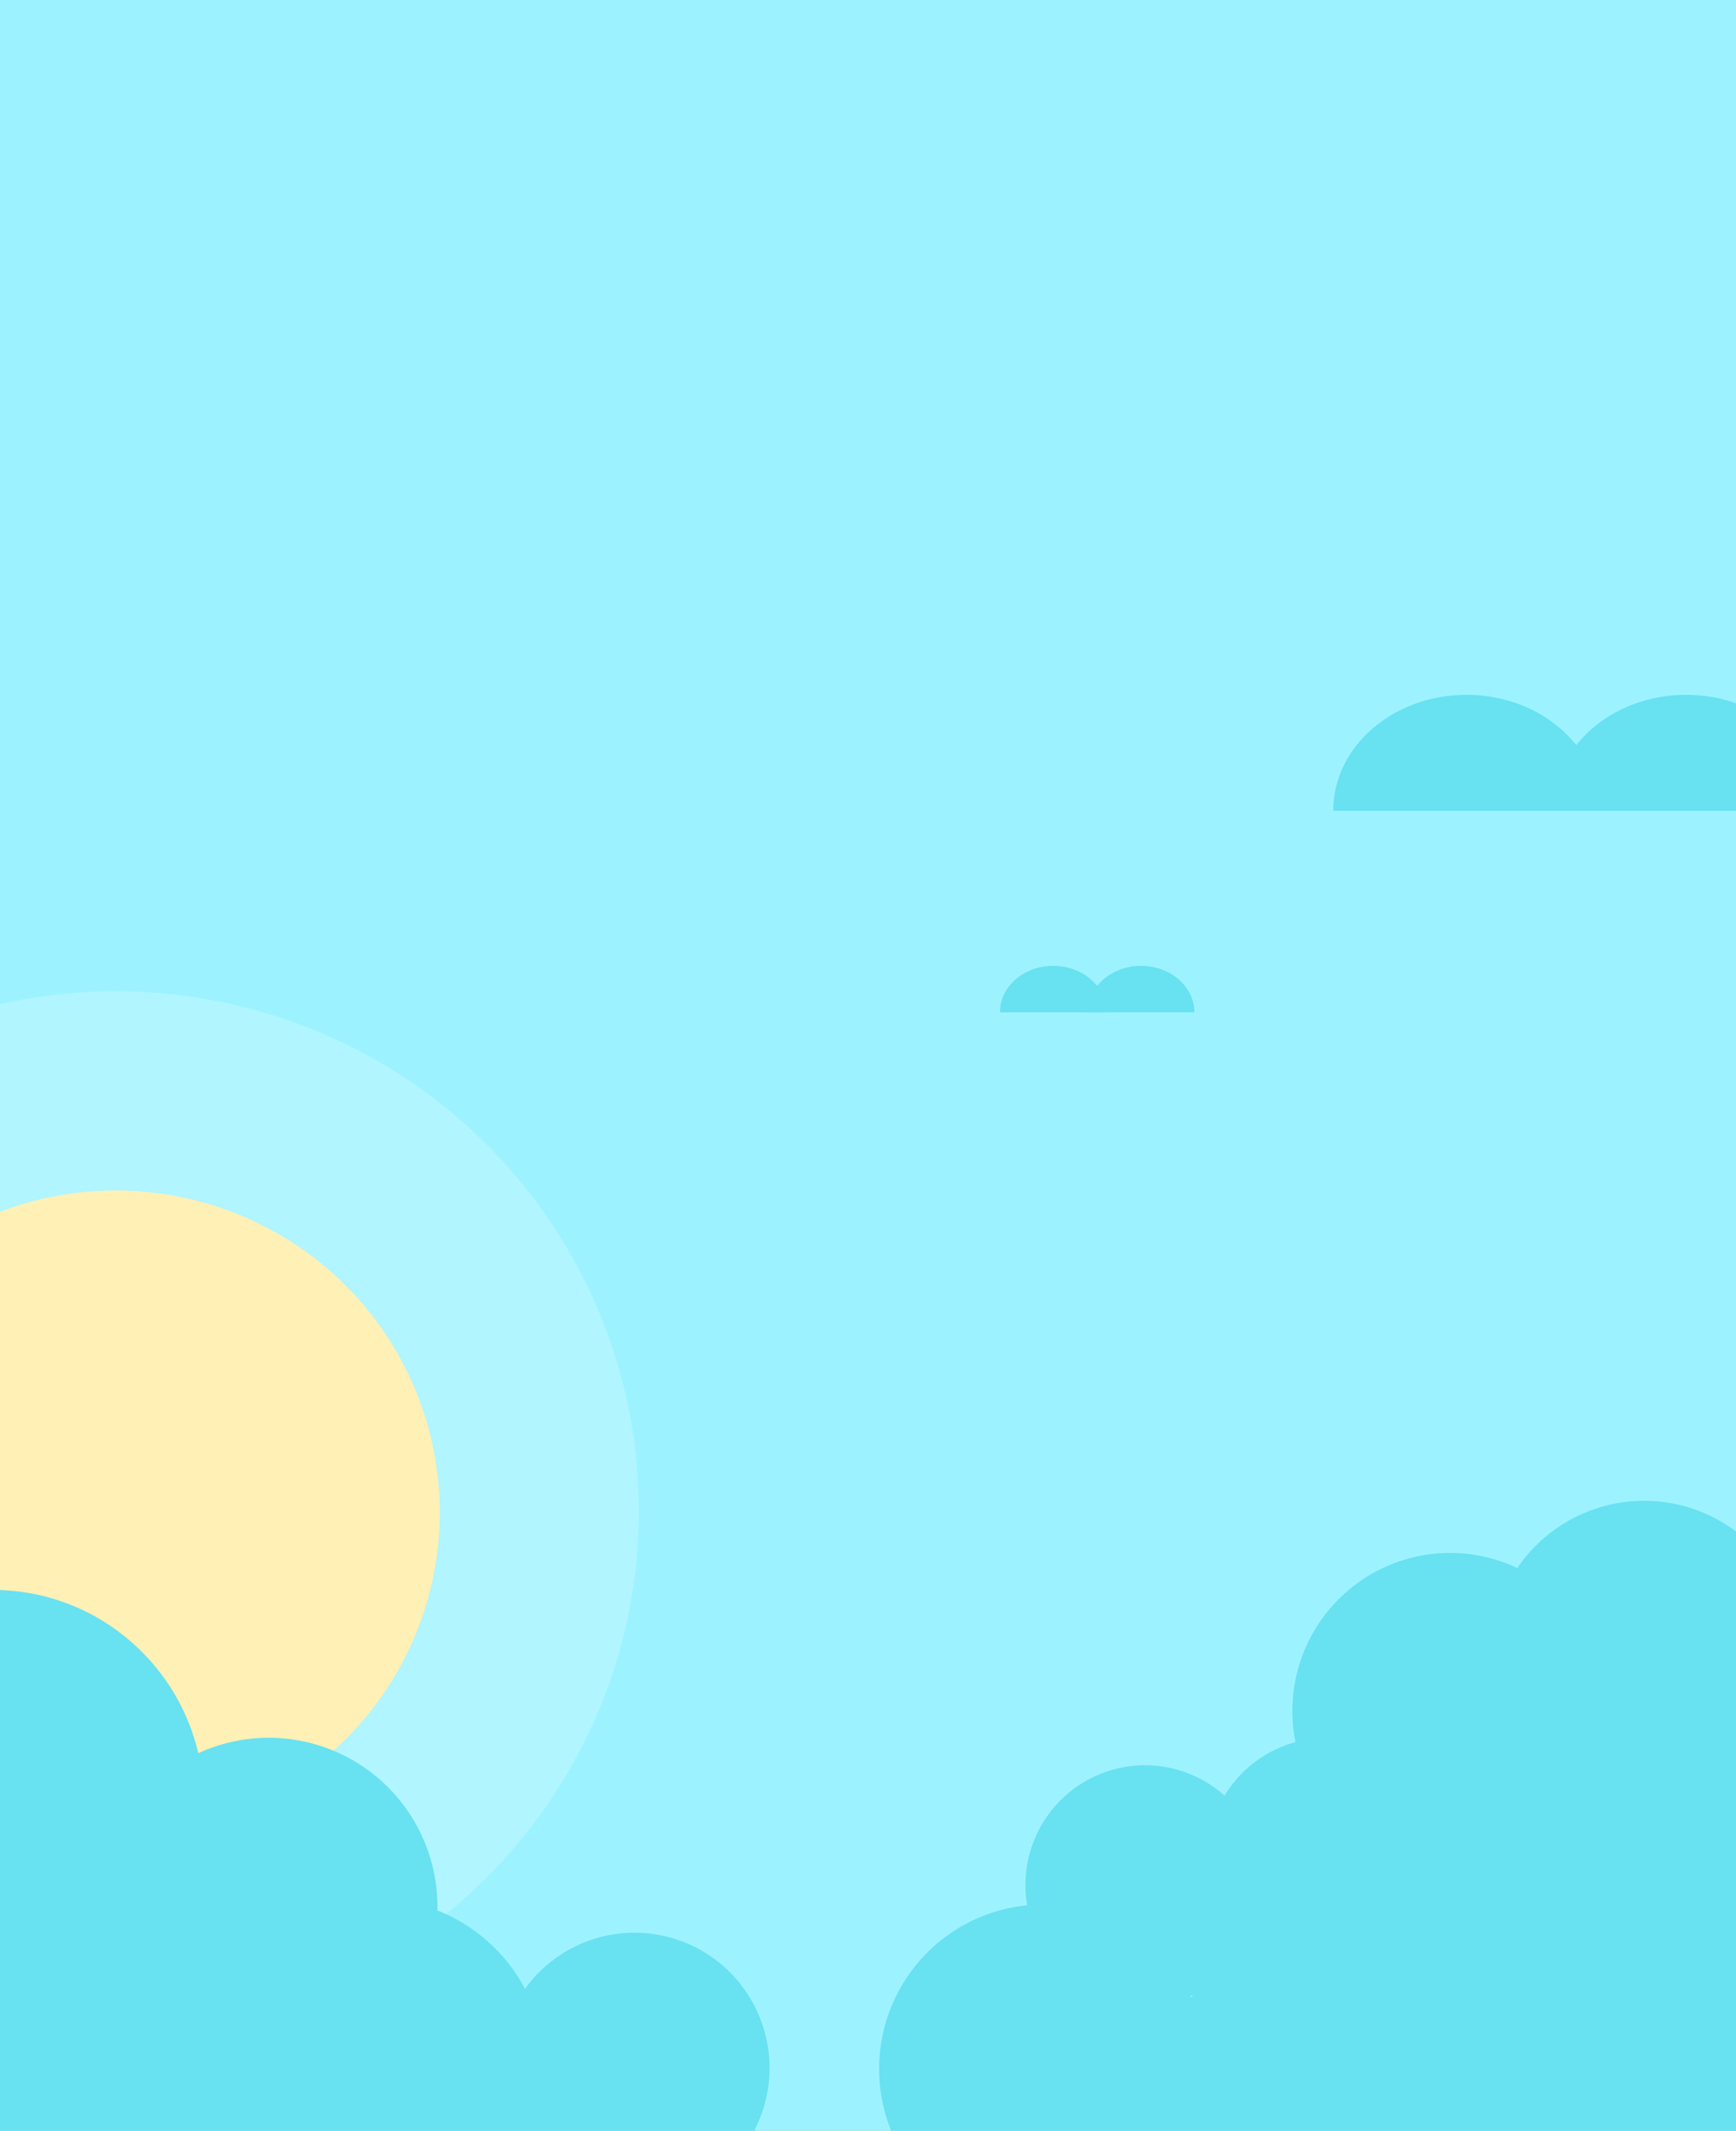 <svg width="375" height="460" viewBox="0 0 375 460" fill="none" xmlns="http://www.w3.org/2000/svg">
    <rect x="0" y="0" width="375" height="460" fill="#333333" stroke="none"/>
    <g clip-path="url(#clip0_8121_21807)">
        <rect width="375" height="460" fill="white"/>
        <rect width="375" height="460" fill="#9CF3FF"/>
        <ellipse cx="25" cy="326.193" rx="113" ry="112.193" fill="white" fill-opacity="0.2"/>
        <ellipse cx="25" cy="326.5" rx="70" ry="69.5" fill="#FFF0B6"/>
        <path d="M392.999 175.036H335.438C335.438 161.21 348.327 150 364.218 150C380.11 150 392.999 161.21 392.999 175.036Z" fill="#68E1F1"/>
        <path d="M345.562 175.036H288C288 161.21 300.889 150 316.781 150C332.673 150 345.556 161.21 345.556 175.036" fill="#68E1F1"/>
        <path d="M257.999 218.526H234.975C234.975 212.996 240.13 208.512 246.487 208.512C252.844 208.512 257.999 212.996 257.999 218.526Z" fill="#68E1F1"/>
        <path d="M239.025 218.526H216C216 212.996 221.156 208.512 227.512 208.512C233.869 208.512 239.022 212.996 239.022 218.526" fill="#68E1F1"/>
        <path d="M403.522 343.694C397.625 343.688 391.91 345.739 387.359 349.496C385.873 343.238 382.603 337.549 377.947 333.12C373.291 328.69 367.449 325.712 361.134 324.548C354.818 323.384 348.301 324.084 342.375 326.562C336.449 329.041 331.371 333.191 327.758 338.509C322.048 335.815 315.702 334.762 309.43 335.469C303.157 336.176 297.204 338.614 292.234 342.512C287.265 346.409 283.473 351.613 281.284 357.543C279.095 363.472 278.593 369.894 279.835 376.093C273.437 377.836 267.952 381.973 264.512 387.649C260.793 384.33 256.195 382.158 251.272 381.397C246.348 380.635 241.31 381.317 236.765 383.358C232.219 385.4 228.36 388.715 225.653 392.903C222.946 397.092 221.506 401.975 221.508 406.965C221.509 408.426 221.634 409.884 221.879 411.324C215.941 411.906 210.246 413.981 205.322 417.355C200.398 420.729 196.405 425.295 193.712 430.627C191.019 435.96 189.715 441.887 189.919 447.859C190.123 453.831 191.83 459.655 194.881 464.79C192.072 465.425 189.421 466.627 187.092 468.324C184.762 470.02 182.803 472.175 181.334 474.656C179.48 471.041 176.891 467.855 173.733 465.303C170.575 462.751 166.919 460.89 162.999 459.84C166.368 453.287 167.14 445.701 165.16 438.601C163.181 431.502 158.596 425.415 152.324 421.558C146.053 417.702 138.558 416.361 131.341 417.805C124.125 419.249 117.72 423.371 113.409 429.345C109.314 421.627 102.598 415.63 94.474 412.437C94.474 412.173 94.495 411.926 94.495 411.667C94.497 405.546 92.962 399.523 90.032 394.152C87.101 388.781 82.869 384.234 77.725 380.93C72.581 377.625 66.69 375.669 60.593 375.242C54.497 374.815 48.391 375.93 42.838 378.485C38.111 358.28 20.022 343.232 -1.591 343.232C-8.306 343.226 -14.94 344.708 -21.017 347.57C-27.093 350.432 -32.463 354.605 -36.741 359.789C-42.062 355.344 -48.537 352.511 -55.409 351.621C-62.28 350.731 -69.262 351.82 -75.537 354.763C-81.811 357.705 -87.119 362.378 -90.837 368.233C-94.555 374.088 -96.53 380.884 -96.529 387.823L-100 586H429V369.215C429 365.863 428.342 362.545 427.061 359.448C425.781 356.352 423.904 353.539 421.539 351.169C419.173 348.799 416.364 346.919 413.272 345.636C410.181 344.354 406.868 343.694 403.522 343.694ZM257.79 430.621L257.229 431.196C257.184 431.104 257.147 431.012 257.103 430.933C257.334 430.824 257.563 430.724 257.79 430.621Z" fill="#68E1F1"/>
    </g>
    <defs>
        <clipPath id="clip0_8121_21807">
            <rect width="375" height="460" fill="white"/>
        </clipPath>
    </defs>
</svg>
